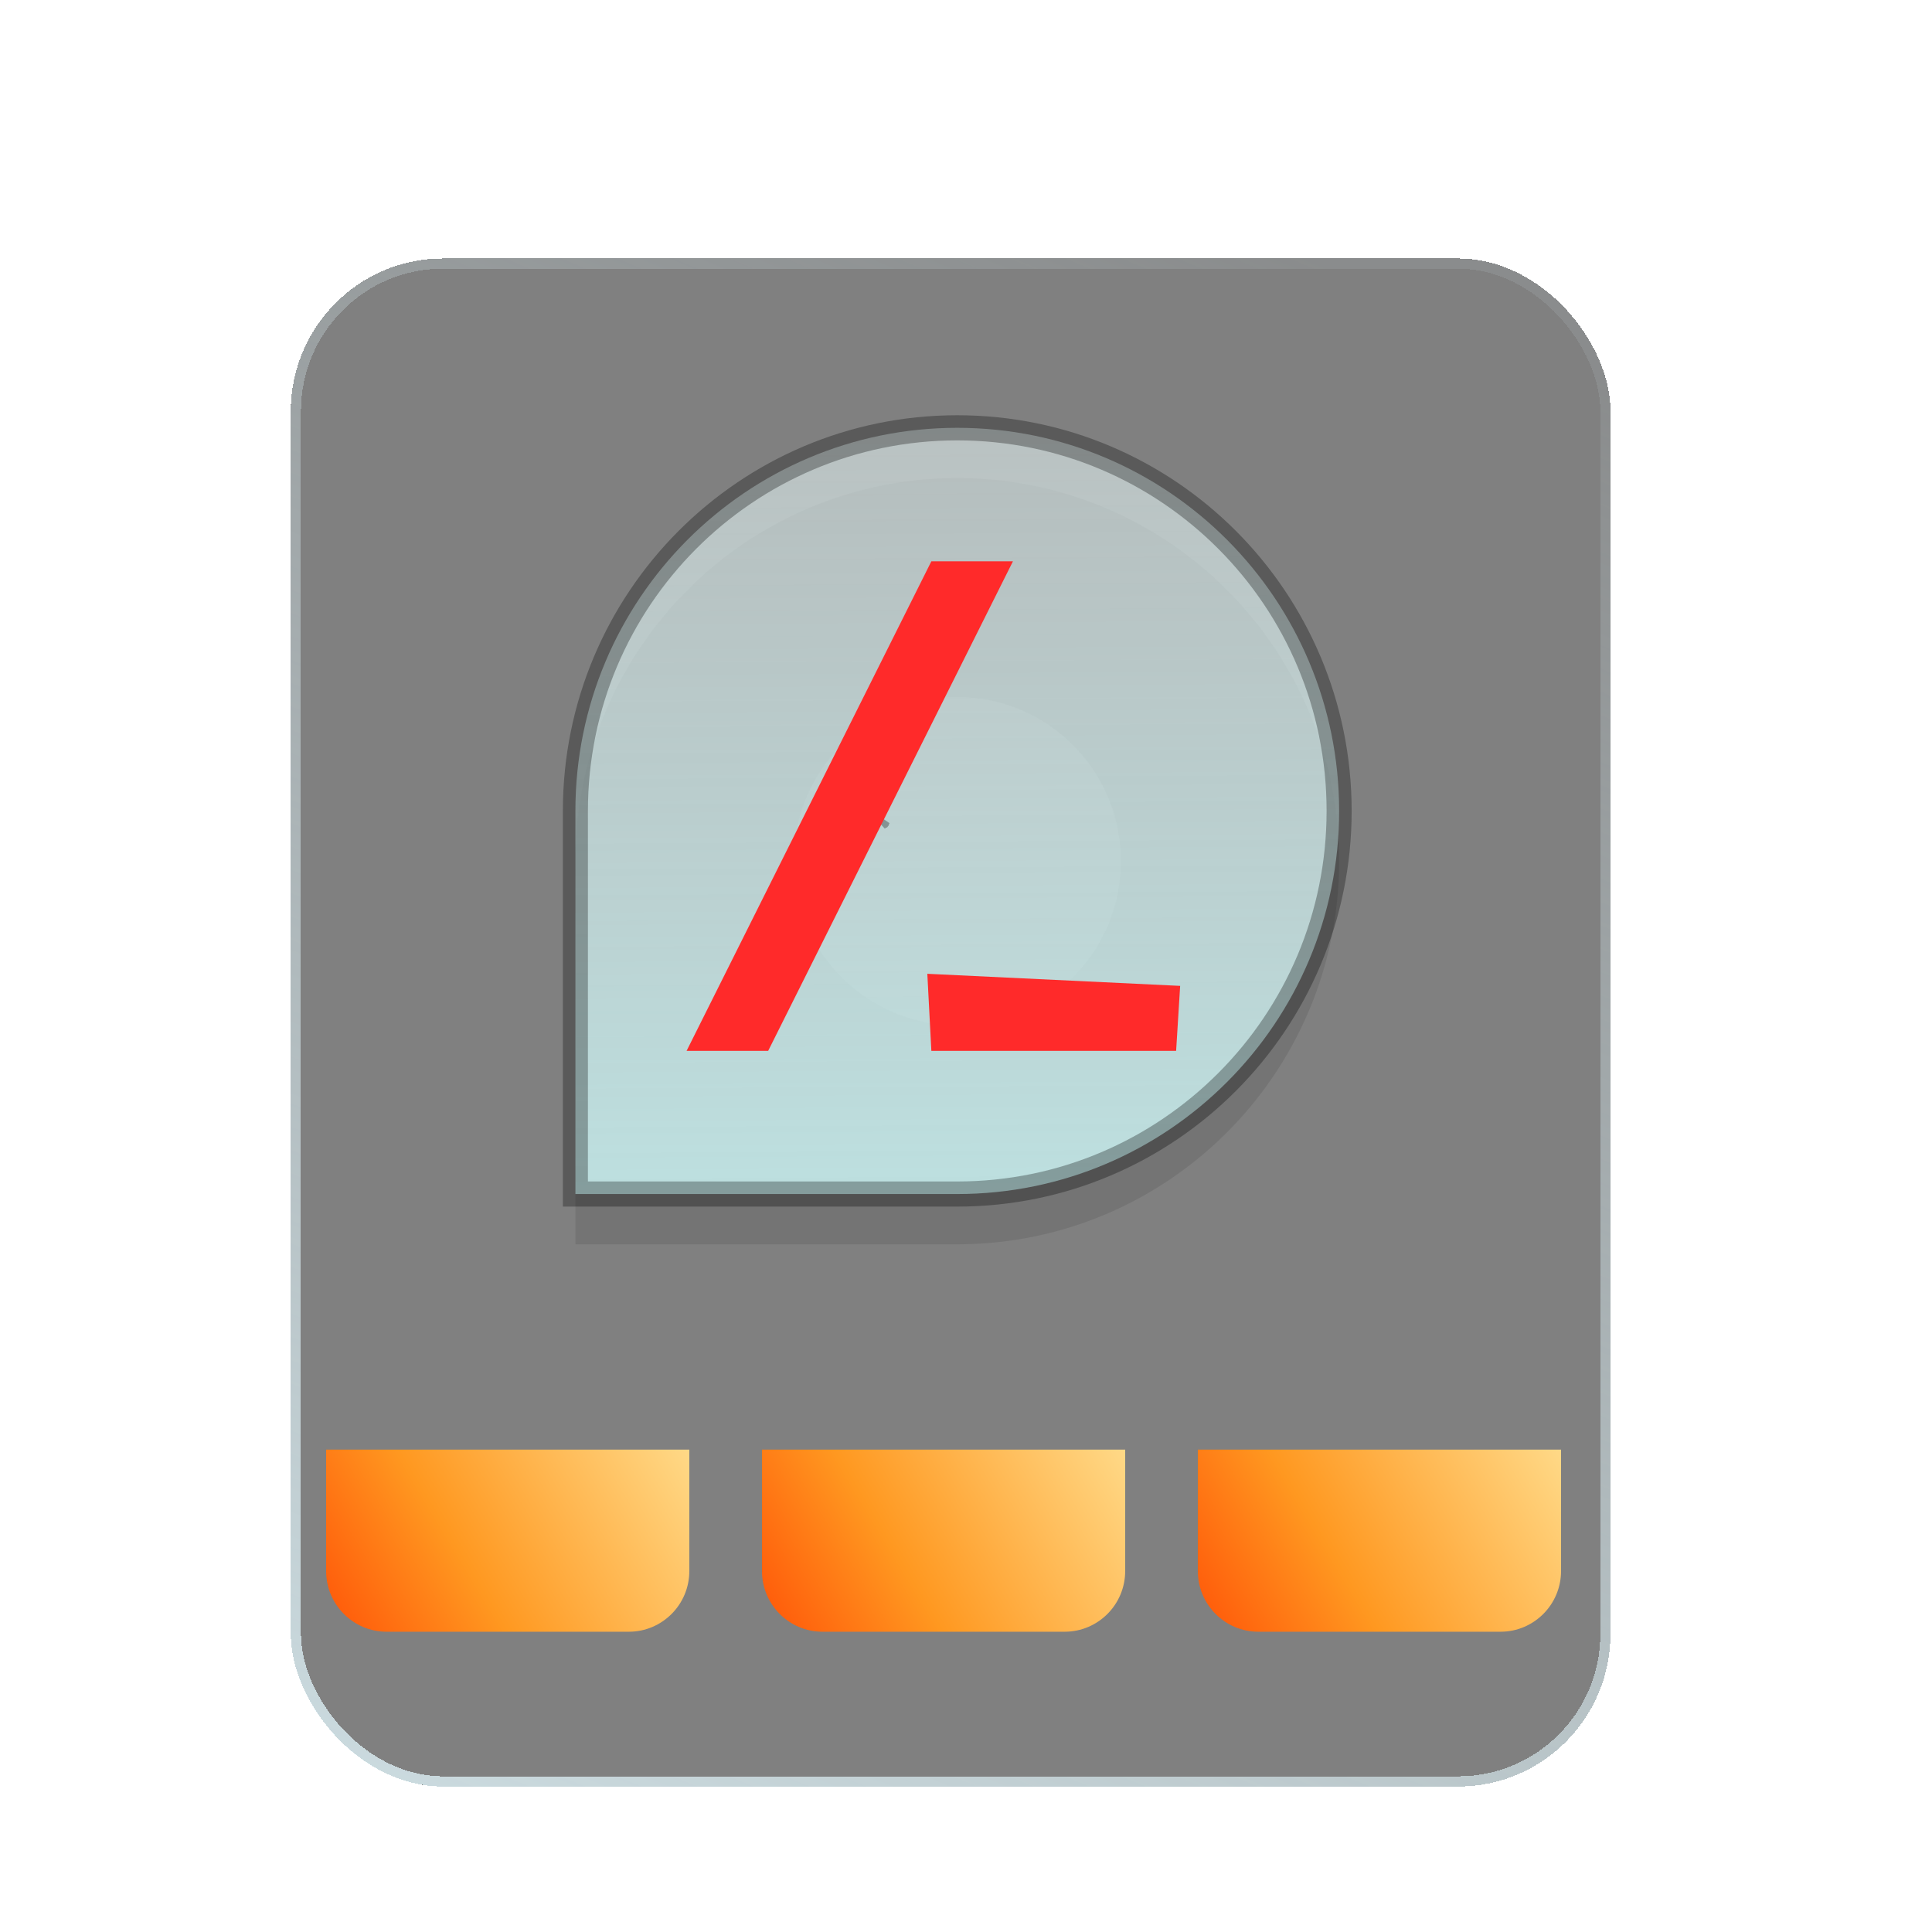 <?xml version="1.0" encoding="UTF-8" standalone="no"?>
<svg
   width="165"
   height="165"
   viewBox="0 0 165 165"
   fill="none"
   version="1.1"
   id="svg33"
   sodipodi:docname="drive-harddisk-root.svg"
   inkscape:version="1.3.2 (091e20ef0f, 2023-11-25)"
   xmlns:inkscape="http://www.inkscape.org/namespaces/inkscape"
   xmlns:sodipodi="http://sodipodi.sourceforge.net/DTD/sodipodi-0.dtd"
   xmlns:xlink="http://www.w3.org/1999/xlink"
   xmlns="http://www.w3.org/2000/svg"
   xmlns:svg="http://www.w3.org/2000/svg">
  <sodipodi:namedview
     id="namedview33"
     pagecolor="#ffffff"
     bordercolor="#000000"
     borderopacity="0.25"
     inkscape:showpageshadow="2"
     inkscape:pageopacity="0.0"
     inkscape:pagecheckerboard="0"
     inkscape:deskcolor="#d1d1d1"
     inkscape:zoom="3.1148997"
     inkscape:cx="78.975256"
     inkscape:cy="70.788796"
     inkscape:window-width="1920"
     inkscape:window-height="994"
     inkscape:window-x="0"
     inkscape:window-y="0"
     inkscape:window-maximized="1"
     inkscape:current-layer="svg33"
     showgrid="true">
    <inkscape:grid
       id="grid1"
       units="px"
       originx="0"
       originy="0"
       spacingx="1"
       spacingy="1"
       empcolor="#0099e5"
       empopacity="0.302"
       color="#0099e5"
       opacity="0.149"
       empspacing="5"
       dotted="false"
       gridanglex="30"
       gridanglez="30"
       visible="true" />
  </sodipodi:namedview>
  <g
     filter="url(#filter0_bdi_77:9)"
     id="g2"
     transform="matrix(0.867,0,0,0.87,21.367,0.325)">
    <rect
       x="4"
       y="19"
       width="130"
       height="150"
       rx="15"
       shape-rendering="crispEdges"
       id="rect1"
       style="fill:#808080" />
    <rect
       x="4.5"
       y="19.5"
       width="129"
       height="149"
       rx="14.5"
       stroke="url(#paint2_linear_77:9)"
       shape-rendering="crispEdges"
       id="rect2"
       style="stroke:url(#paint2_linear_77:9)" />
  </g>
  <defs
     id="defs33">
    <filter
       id="filter0_bdi_77:9"
       x="-1"
       y="14"
       width="140"
       height="161"
       filterUnits="userSpaceOnUse"
       color-interpolation-filters="sRGB">
      <feFlood
         flood-opacity="0"
         result="BackgroundImageFix"
         id="feFlood7" />
      <feGaussianBlur
         in="BackgroundImage"
         stdDeviation="2.5"
         id="feGaussianBlur7" />
      <feComposite
         in2="SourceAlpha"
         operator="in"
         result="effect1_backgroundBlur_77:9"
         id="feComposite7" />
      <feColorMatrix
         in="SourceAlpha"
         type="matrix"
         values="0 0 0 0 0 0 0 0 0 0 0 0 0 0 0 0 0 0 127 0"
         result="hardAlpha"
         id="feColorMatrix7" />
      <feOffset
         dy="2"
         id="feOffset7" />
      <feGaussianBlur
         stdDeviation="2"
         id="feGaussianBlur8" />
      <feComposite
         in2="hardAlpha"
         operator="out"
         id="feComposite8" />
      <feColorMatrix
         type="matrix"
         values="0 0 0 0 0.298 0 0 0 0 0.455 0 0 0 0 1 0 0 0 0.25 0"
         id="feColorMatrix8" />
      <feBlend
         mode="normal"
         in2="effect1_backgroundBlur_77:9"
         result="effect2_dropShadow_77:9"
         id="feBlend8" />
      <feBlend
         mode="normal"
         in="SourceGraphic"
         in2="effect2_dropShadow_77:9"
         result="shape"
         id="feBlend9" />
      <feColorMatrix
         in="SourceAlpha"
         type="matrix"
         values="0 0 0 0 0 0 0 0 0 0 0 0 0 0 0 0 0 0 127 0"
         result="hardAlpha"
         id="feColorMatrix9" />
      <feOffset
         dy="4"
         id="feOffset9" />
      <feGaussianBlur
         stdDeviation="5"
         id="feGaussianBlur9" />
      <feComposite
         in2="hardAlpha"
         operator="arithmetic"
         k2="-1"
         k3="1"
         id="feComposite9"
         k1="0"
         k4="0" />
      <feColorMatrix
         type="matrix"
         values="0 0 0 0 1 0 0 0 0 1 0 0 0 0 1 0 0 0 0.25 0"
         id="feColorMatrix10" />
      <feBlend
         mode="normal"
         in2="shape"
         result="effect3_innerShadow_77:9"
         id="feBlend10" />
    </filter>
    <filter
       id="filter1_f_77:9"
       x="133"
       y="114"
       width="17"
       height="32"
       filterUnits="userSpaceOnUse"
       color-interpolation-filters="sRGB">
      <feFlood
         flood-opacity="0"
         result="BackgroundImageFix"
         id="feFlood10" />
      <feBlend
         mode="normal"
         in="SourceGraphic"
         in2="BackgroundImageFix"
         result="shape"
         id="feBlend11" />
      <feGaussianBlur
         stdDeviation="0.5"
         result="effect1_foregroundBlur_77:9"
         id="feGaussianBlur11" />
    </filter>
    <filter
       id="filter2_f_77:9"
       x="133"
       y="78"
       width="17"
       height="32"
       filterUnits="userSpaceOnUse"
       color-interpolation-filters="sRGB">
      <feFlood
         flood-opacity="0"
         result="BackgroundImageFix"
         id="feFlood11" />
      <feBlend
         mode="normal"
         in="SourceGraphic"
         in2="BackgroundImageFix"
         result="shape"
         id="feBlend12" />
      <feGaussianBlur
         stdDeviation="0.5"
         result="effect1_foregroundBlur_77:9"
         id="feGaussianBlur12" />
    </filter>
    <filter
       id="filter3_f_77:9"
       x="133"
       y="42"
       width="17"
       height="32"
       filterUnits="userSpaceOnUse"
       color-interpolation-filters="sRGB">
      <feFlood
         flood-opacity="0"
         result="BackgroundImageFix"
         id="feFlood12" />
      <feBlend
         mode="normal"
         in="SourceGraphic"
         in2="BackgroundImageFix"
         result="shape"
         id="feBlend13" />
      <feGaussianBlur
         stdDeviation="0.5"
         result="effect1_foregroundBlur_77:9"
         id="feGaussianBlur13" />
    </filter>
    <filter
       id="filter4_d_77:9"
       x="40"
       y="64"
       width="58"
       height="58"
       filterUnits="userSpaceOnUse"
       color-interpolation-filters="sRGB">
      <feFlood
         flood-opacity="0"
         result="BackgroundImageFix"
         id="feFlood13" />
      <feColorMatrix
         in="SourceAlpha"
         type="matrix"
         values="0 0 0 0 0 0 0 0 0 0 0 0 0 0 0 0 0 0 127 0"
         result="hardAlpha"
         id="feColorMatrix13" />
      <feOffset
         dy="2"
         id="feOffset13" />
      <feGaussianBlur
         stdDeviation="2"
         id="feGaussianBlur14" />
      <feComposite
         in2="hardAlpha"
         operator="out"
         id="feComposite14" />
      <feColorMatrix
         type="matrix"
         values="0 0 0 0 0.298 0 0 0 0 0.455 0 0 0 0 1 0 0 0 0.25 0"
         id="feColorMatrix14" />
      <feBlend
         mode="normal"
         in2="BackgroundImageFix"
         result="effect1_dropShadow_77:9"
         id="feBlend14" />
      <feBlend
         mode="normal"
         in="SourceGraphic"
         in2="effect1_dropShadow_77:9"
         result="shape"
         id="feBlend15" />
    </filter>
    <filter
       id="filter5_d_77:9"
       x="57"
       y="94.5"
       width="24"
       height="12.85"
       filterUnits="userSpaceOnUse"
       color-interpolation-filters="sRGB">
      <feFlood
         flood-opacity="0"
         result="BackgroundImageFix"
         id="feFlood15" />
      <feColorMatrix
         in="SourceAlpha"
         type="matrix"
         values="0 0 0 0 0 0 0 0 0 0 0 0 0 0 0 0 0 0 127 0"
         result="hardAlpha"
         id="feColorMatrix15" />
      <feOffset
         dy="2"
         id="feOffset15" />
      <feGaussianBlur
         stdDeviation="2"
         id="feGaussianBlur15" />
      <feComposite
         in2="hardAlpha"
         operator="out"
         id="feComposite15" />
      <feColorMatrix
         type="matrix"
         values="0 0 0 0 0.298 0 0 0 0 0.455 0 0 0 0 1 0 0 0 0.25 0"
         id="feColorMatrix16" />
      <feBlend
         mode="normal"
         in2="BackgroundImageFix"
         result="effect1_dropShadow_77:9"
         id="feBlend16" />
      <feBlend
         mode="normal"
         in="SourceGraphic"
         in2="effect1_dropShadow_77:9"
         result="shape"
         id="feBlend17" />
    </filter>
    <linearGradient
       id="paint0_linear_77:9"
       x1="29"
       y1="12.6"
       x2="31.15"
       y2="29.919"
       gradientUnits="userSpaceOnUse">
      <stop
         stop-color="#70A9FF"
         id="stop17" />
      <stop
         offset="1"
         stop-color="#4C74FF"
         id="stop18" />
    </linearGradient>
    <linearGradient
       id="paint1_linear_77:9"
       x1="4"
       y1="19"
       x2="180.5"
       y2="236.5"
       gradientUnits="userSpaceOnUse">
      <stop
         stop-color="#E4F9FF"
         stop-opacity="0.1"
         id="stop19" />
      <stop
         offset="1"
         stop-color="#E4F9FF"
         stop-opacity="0.8"
         id="stop20" />
    </linearGradient>
    <linearGradient
       id="paint2_linear_77:9"
       x1="116"
       y1="23.5"
       x2="43.5"
       y2="198"
       gradientUnits="userSpaceOnUse">
      <stop
         stop-color="#E4F9FF"
         stop-opacity="0.1"
         id="stop21" />
      <stop
         offset="1"
         stop-color="#E4F9FF"
         stop-opacity="0.8"
         id="stop22" />
    </linearGradient>
    <linearGradient
       id="paint3_linear_77:9"
       x1="119"
       y1="115"
       x2="142.592"
       y2="154.262"
       gradientUnits="userSpaceOnUse">
      <stop
         offset="0.177"
         stop-color="#D4B2FF"
         id="stop23" />
      <stop
         offset="1"
         stop-color="#70A9FF"
         id="stop24" />
    </linearGradient>
    <linearGradient
       id="paint4_linear_77:9"
       x1="119"
       y1="79"
       x2="142.592"
       y2="118.262"
       gradientUnits="userSpaceOnUse">
      <stop
         offset="0.12"
         stop-color="#FFE092"
         id="stop25" />
      <stop
         offset="0.62"
         stop-color="#FF9820"
         id="stop26" />
      <stop
         offset="1"
         stop-color="#FF3D00"
         id="stop27" />
    </linearGradient>
    <linearGradient
       id="paint5_linear_77:9"
       x1="119"
       y1="43"
       x2="142.592"
       y2="82.261"
       gradientUnits="userSpaceOnUse">
      <stop
         offset="0.177"
         stop-color="#D4B2FF"
         id="stop28" />
      <stop
         offset="1"
         stop-color="#70A9FF"
         id="stop29" />
    </linearGradient>
    <linearGradient
       id="paint6_linear_77:9"
       x1="46.871"
       y1="123"
       x2="80.021"
       y2="168.681"
       gradientUnits="userSpaceOnUse">
      <stop
         stop-color="#92BEFF"
         stop-opacity="0.1"
         id="stop30" />
      <stop
         offset="1"
         stop-color="#92BEFF"
         stop-opacity="0.8"
         id="stop31" />
    </linearGradient>
    <linearGradient
       id="paint7_linear_77:9"
       x1="53.5"
       y1="66"
       x2="74"
       y2="107.5"
       gradientUnits="userSpaceOnUse">
      <stop
         stop-color="#70A9FF"
         stop-opacity="0.1"
         id="stop32" />
      <stop
         offset="1"
         stop-color="#70A9FF"
         stop-opacity="0.8"
         id="stop33" />
    </linearGradient>
    <filter
       id="filter1_f_77:9-3"
       x="133"
       y="114"
       width="17"
       height="32"
       filterUnits="userSpaceOnUse"
       color-interpolation-filters="sRGB">
      <feFlood
         flood-opacity="0"
         result="BackgroundImageFix"
         id="feFlood10-6" />
      <feBlend
         mode="normal"
         in="SourceGraphic"
         in2="BackgroundImageFix"
         result="shape"
         id="feBlend11-7" />
      <feGaussianBlur
         stdDeviation="0.5"
         result="effect1_foregroundBlur_77:9"
         id="feGaussianBlur11-5" />
    </filter>
    <filter
       id="filter2_f_77:9-6"
       x="133"
       y="78"
       width="17"
       height="32"
       filterUnits="userSpaceOnUse"
       color-interpolation-filters="sRGB">
      <feFlood
         flood-opacity="0"
         result="BackgroundImageFix"
         id="feFlood11-2" />
      <feBlend
         mode="normal"
         in="SourceGraphic"
         in2="BackgroundImageFix"
         result="shape"
         id="feBlend12-9" />
      <feGaussianBlur
         stdDeviation="0.5"
         result="effect1_foregroundBlur_77:9"
         id="feGaussianBlur12-1" />
    </filter>
    <filter
       id="filter3_f_77:9-9"
       x="133"
       y="42"
       width="17"
       height="32"
       filterUnits="userSpaceOnUse"
       color-interpolation-filters="sRGB">
      <feFlood
         flood-opacity="0"
         result="BackgroundImageFix"
         id="feFlood12-3" />
      <feBlend
         mode="normal"
         in="SourceGraphic"
         in2="BackgroundImageFix"
         result="shape"
         id="feBlend13-6" />
      <feGaussianBlur
         stdDeviation="0.5"
         result="effect1_foregroundBlur_77:9"
         id="feGaussianBlur13-0" />
    </filter>
    <linearGradient
       inkscape:collect="always"
       xlink:href="#paint4_linear_77:9"
       id="linearGradient33"
       gradientUnits="userSpaceOnUse"
       x1="119"
       y1="115"
       x2="142.592"
       y2="154.262" />
    <linearGradient
       inkscape:collect="always"
       xlink:href="#paint4_linear_77:9"
       id="linearGradient34"
       gradientUnits="userSpaceOnUse"
       x1="119"
       y1="79"
       x2="142.592"
       y2="118.262" />
    <linearGradient
       inkscape:collect="always"
       xlink:href="#paint4_linear_77:9"
       id="linearGradient35"
       gradientUnits="userSpaceOnUse"
       x1="119"
       y1="43"
       x2="142.592"
       y2="82.261" />
    <linearGradient
       inkscape:collect="always"
       xlink:href="#linearGradient50"
       id="linearGradient51"
       x1="10.176"
       y1="0.035"
       x2="10.273"
       y2="16.918"
       gradientUnits="userSpaceOnUse"
       gradientTransform="matrix(8.797,0,0,8.797,9.387,5.55)" />
    <linearGradient
       id="linearGradient50"
       inkscape:collect="always">
      <stop
         style="stop-color:#e6e6e6;stop-opacity:0.512;"
         offset="0"
         id="stop50" />
      <stop
         style="stop-color:#bdf7f7;stop-opacity:1;"
         offset="1"
         id="stop51" />
    </linearGradient>
    <filter
       inkscape:collect="always"
       style="color-interpolation-filters:sRGB"
       id="filter35"
       x="-0.078"
       y="-0.078"
       width="1.156"
       height="1.156">
      <feGaussianBlur
         inkscape:collect="always"
         stdDeviation="1.827"
         id="feGaussianBlur35" />
    </filter>
    <filter
       inkscape:collect="always"
       style="color-interpolation-filters:sRGB"
       id="filter36"
       x="-0.062"
       y="-0.062"
       width="1.124"
       height="1.124">
      <feGaussianBlur
         inkscape:collect="always"
         stdDeviation="1.827"
         id="feGaussianBlur36" />
    </filter>
    <linearGradient
       id="a"
       gradientUnits="userSpaceOnUse"
       x1="20"
       x2="20"
       y1="40"
       y2="16"
       gradientTransform="matrix(1.625,0,0,1.625,28.527,25.33)">
      <stop
         offset="0"
         stop-color="#3e3e3e"
         id="stop1"
         style="stop-color:#cccccc;stop-opacity:1;" />
      <stop
         offset="1"
         stop-color="#5c5c5c"
         id="stop2" />
    </linearGradient>
    <filter
       inkscape:collect="always"
       style="color-interpolation-filters:sRGB"
       id="filter1"
       x="-0.106"
       y="-0.107"
       width="1.212"
       height="1.214">
      <feGaussianBlur
         inkscape:collect="always"
         stdDeviation="1.738"
         id="feGaussianBlur1" />
    </filter>
  </defs>
  <g
     filter="url(#filter1_f_77:9)"
     id="g3-6"
     transform="matrix(0,1.037,-1.034,0,177.781,-15.157)"
     style="filter:url(#filter1_f_77:9-3)">
    <path
       fill-rule="evenodd"
       clip-rule="evenodd"
       d="m 134,145 h 10 c 2.761,0 5,-2.239 5,-5 v -20 c 0,-2.761 -2.239,-5 -5,-5 h -10 z"
       id="path2-1"
       style="fill:url(#linearGradient33)" />
  </g>
  <g
     filter="url(#filter2_f_77:9)"
     id="g4-8"
     transform="matrix(0,1.037,-1.034,0,177.781,-15.157)"
     style="filter:url(#filter2_f_77:9-6)">
    <path
       fill-rule="evenodd"
       clip-rule="evenodd"
       d="m 134,109 h 10 c 2.761,0 5,-2.239 5,-5 V 84 c 0,-2.761 -2.239,-5 -5,-5 h -10 z"
       fill="url(#paint4_linear_77:9)"
       id="path3-7"
       style="fill:url(#linearGradient34)" />
  </g>
  <g
     filter="url(#filter3_f_77:9)"
     id="g5-9"
     transform="matrix(0,1.037,-1.034,0,177.781,-15.157)"
     style="filter:url(#filter3_f_77:9-9)">
    <path
       fill-rule="evenodd"
       clip-rule="evenodd"
       d="m 134,73 h 10 c 2.761,0 5,-2.239 5,-5 V 48 c 0,-2.761 -2.239,-5 -5,-5 h -10 z"
       id="path4-2"
       style="fill:url(#linearGradient35)" />
  </g>
  <path
     style="opacity:0.3;fill:#000000;fill-opacity:1;stroke:none;stroke-width:2.328;stroke-dasharray:none;stroke-opacity:0.3;filter:url(#filter36)"
     d="m 85.165,43.816 c -19.599,0 -35.487,15.888 -35.487,35.487 v 35.487 h 35.487 c 19.599,0 35.487,-15.888 35.487,-35.487 0,-19.599 -15.888,-35.487 -35.487,-35.487 z m 0,20.278 A 15.209,15.209 0 0 1 100.374,79.303 15.209,15.209 0 0 1 85.165,94.511 15.209,15.209 0 0 1 69.957,79.303 15.209,15.209 0 0 1 85.165,64.094 Z"
     id="path2072-5"
     transform="matrix(0.919,0,0,0.922,3.487,0.431)" />
  <path
     style="fill:url(#linearGradient51);fill-opacity:1;stroke:#000000;stroke-width:2.328;stroke-dasharray:none;stroke-opacity:0.3;filter:url(#filter35)"
     d="m 85.165,39.161 c -19.599,0 -35.487,15.888 -35.487,35.486 v 35.487 h 35.487 c 19.599,0 35.487,-15.888 35.487,-35.487 0,-19.599 -15.888,-35.486 -35.487,-35.486 z m -7.445,36.306 0.206,-0.252 -0.191,0.143 0.1,-0.113 z"
     id="path2072"
     transform="matrix(0.919,0,0,0.922,3.487,0.431)"
     sodipodi:nodetypes="sscsssccccc" />
  <path
     d="m 79.906,84.191 20.142,0.963 -0.321,5.176 H 80.227 Z m 0.321,-32.861 -19.5,39 h 6.5 l 19.5,-39 z"
     id="path18"
     style="fill:#ff2a2a;fill-opacity:1;stroke-width:1.625;filter:url(#filter1)"
     sodipodi:nodetypes="cccccccccc"
     transform="matrix(1.072,0,0,1.072,-6.462,-7.087)" />
</svg>
